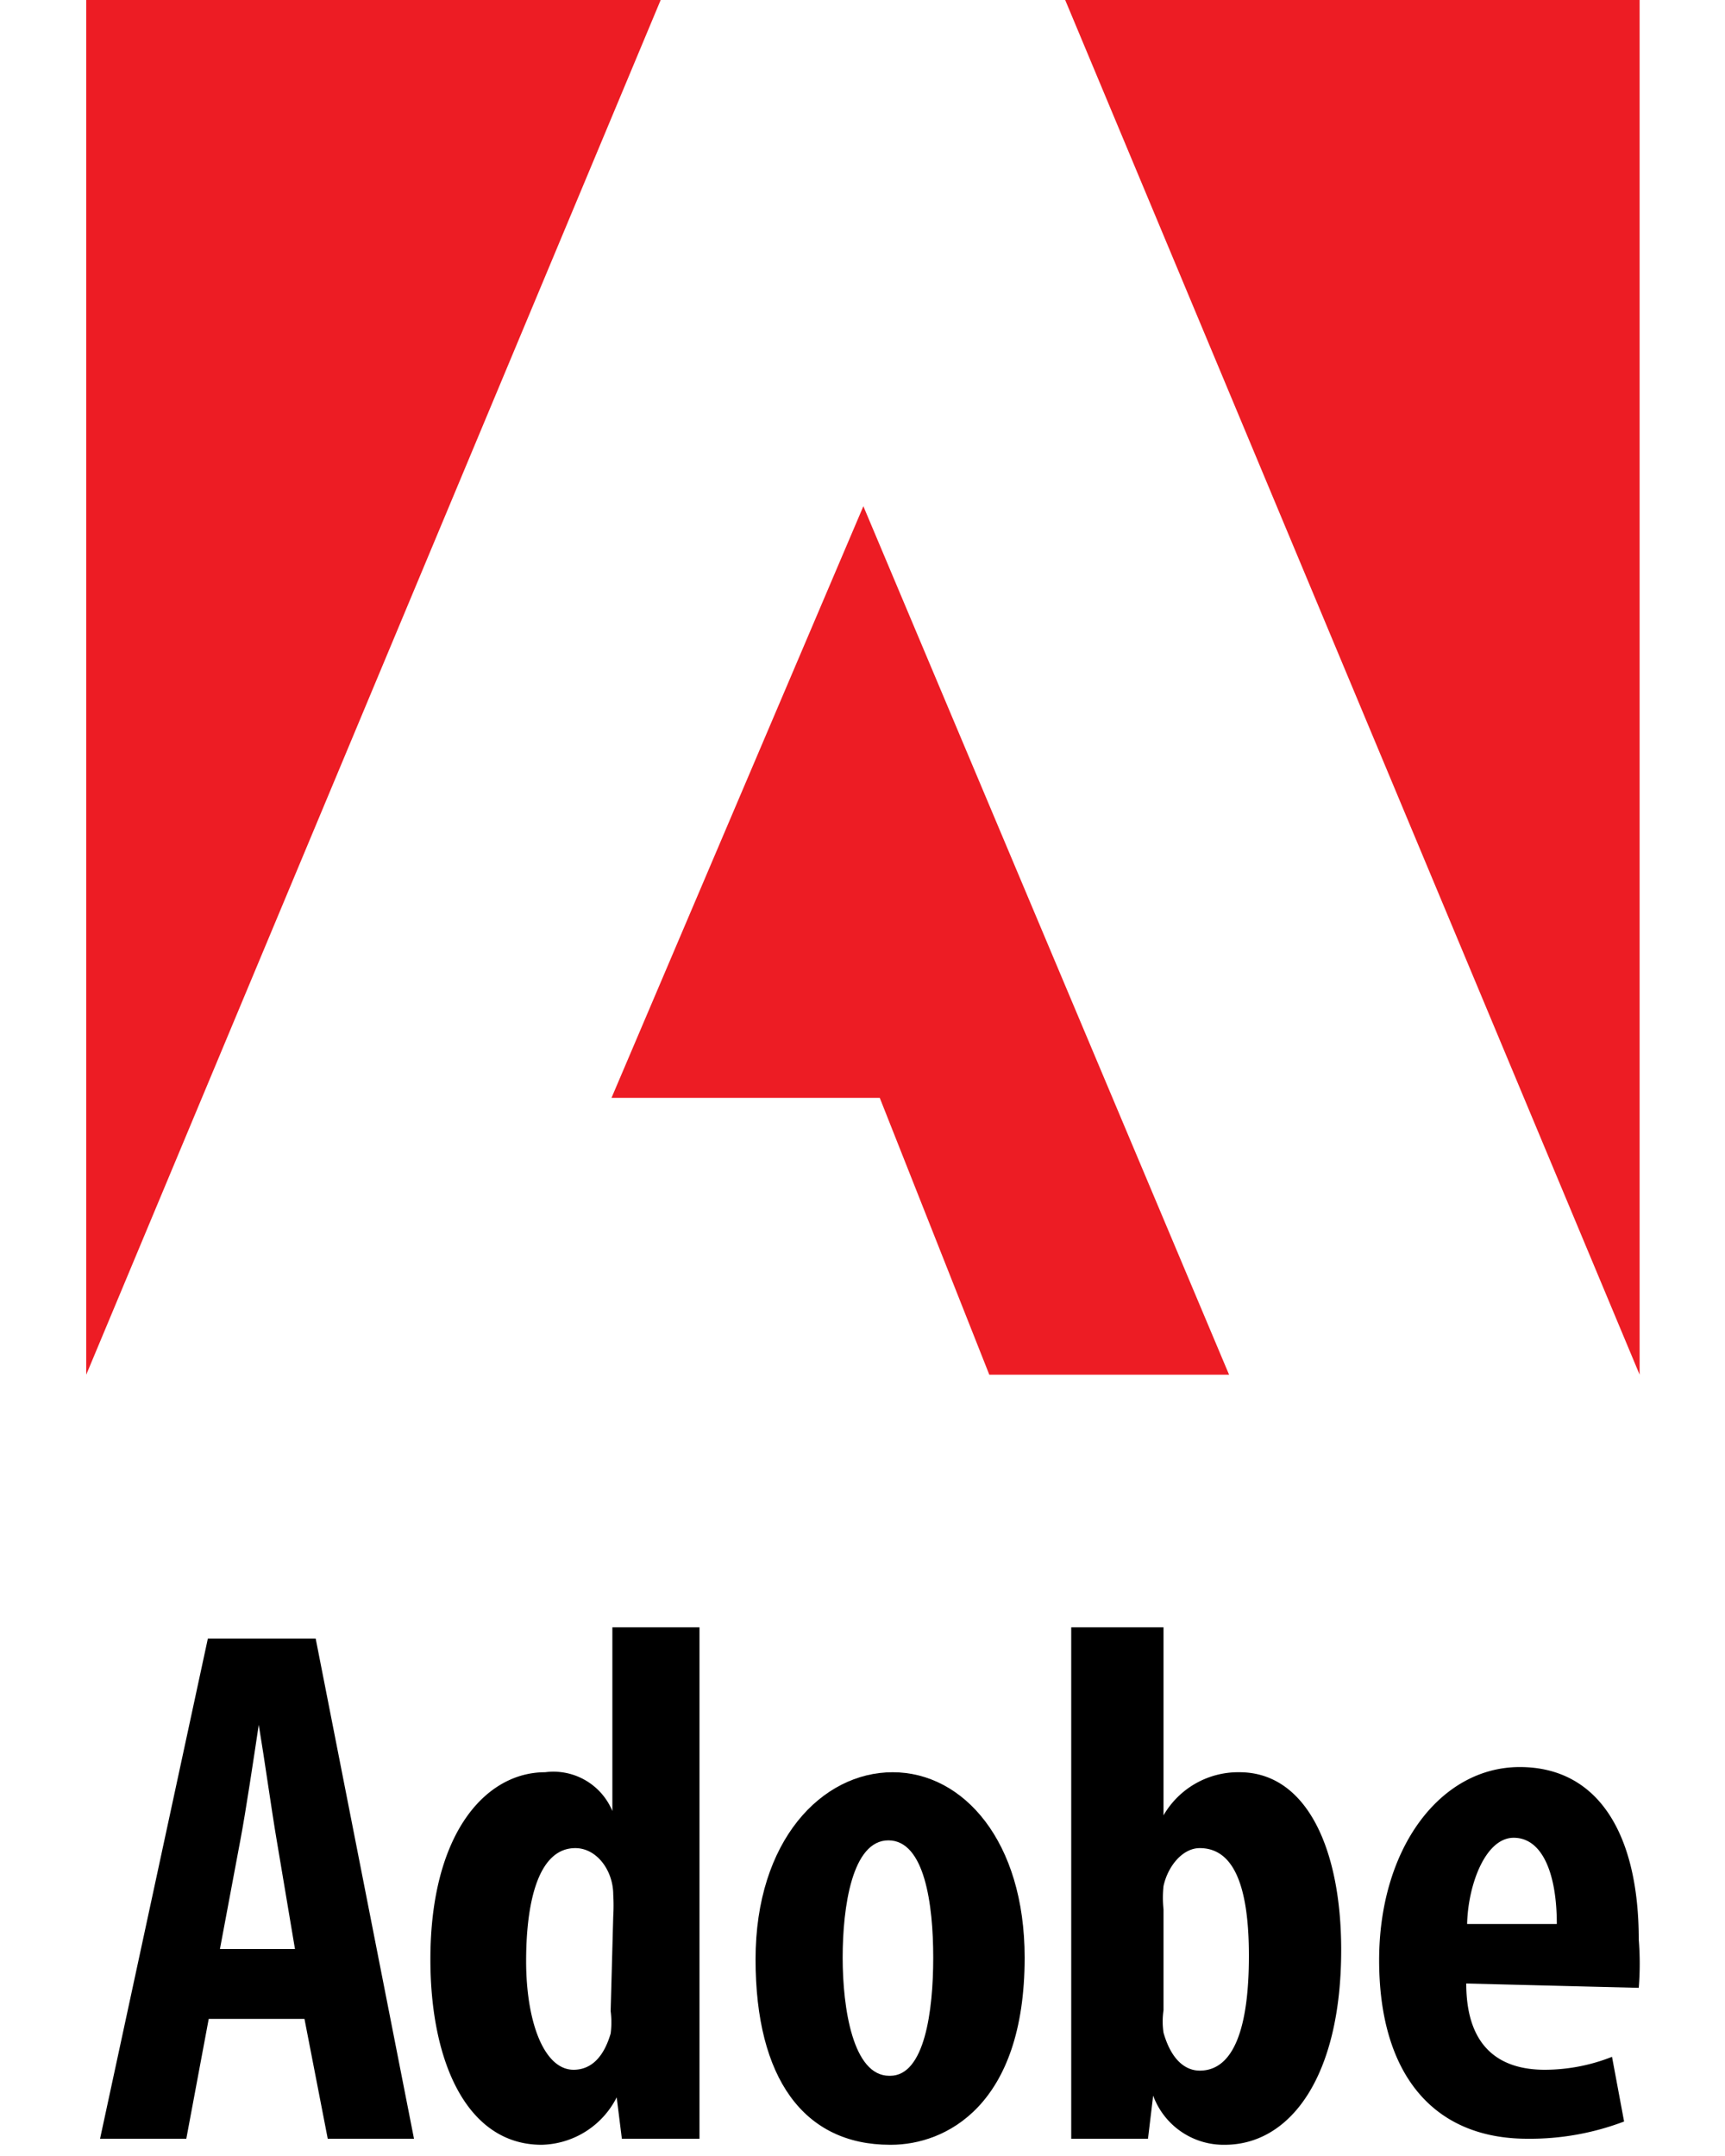<svg id="Layer_1" data-name="Layer 1" xmlns="http://www.w3.org/2000/svg" width="20" height="25" viewBox="0 0 20 25"><defs><style>.cls-1{fill:#ed1c24;}</style></defs><title>icons2</title><g id="g4156"><path id="path5" d="M3.42,22.6l-.21-1.25C3.15,21,3.07,20.42,3,20H3c-.06.4-.15,1-.21,1.32L2.55,22.6Zm-1,.81L2.16,24.8h-1L2.41,19H3.66L4.8,24.8h-1l-.27-1.39Z"/><path id="path7" d="M7.11,22.22a2.09,2.09,0,0,0,0-.25c0-.28-.19-.54-.44-.54-.42,0-.57.6-.57,1.31S6.31,24,6.65,24c.15,0,.33-.08.43-.42a1,1,0,0,0,0-.26Zm1-3.35V23.6c0,.38,0,.84,0,1.2h-.9l-.06-.48h0a1,1,0,0,1-.87.55c-.86,0-1.29-.95-1.29-2.15,0-1.46.64-2.17,1.33-2.17A.74.74,0,0,1,7.1,21h0V18.87Z"/><path id="path9" d="M10.32,24.07c.4,0,.5-.75.5-1.37s-.1-1.36-.52-1.36-.53.77-.53,1.36.12,1.37.54,1.37Zm0,.8c-1,0-1.56-.77-1.56-2.15s.77-2.17,1.59-2.17,1.53.8,1.53,2.15c0,1.72-.92,2.17-1.55,2.17Z"/><path id="path11" d="M13.49,23.31a.89.89,0,0,0,0,.26c.1.35.28.44.42.44.4,0,.57-.51.57-1.33s-.18-1.25-.57-1.25c-.2,0-.37.21-.42.44a1.26,1.26,0,0,0,0,.27Zm-1-4.44h1v2.18h0a1,1,0,0,1,.88-.5c.78,0,1.18.89,1.18,2.06,0,1.47-.59,2.26-1.35,2.26a.87.87,0,0,1-.83-.57h0l-.06.5h-.89c0-.35,0-.82,0-1.2V18.87Z"/><path id="path13" d="M18.05,22.31c0-.59-.17-1-.5-1s-.53.55-.54,1ZM17,23c0,.76.41,1,.91,1a2.12,2.12,0,0,0,.78-.15l.14.75a3.07,3.07,0,0,1-1.12.2c-1.11,0-1.72-.77-1.72-2.07s.71-2.24,1.63-2.24S19,21.28,19,22.49a3.51,3.51,0,0,1,0,.56Z"/></g><g id="g4151"><polygon id="polygon15" class="cls-1" points="12.35 0 19.01 0 19.01 15.94 12.35 0"/><polygon id="polygon17" class="cls-1" points="7.66 0 1 0 1 15.94 7.66 0"/><polygon id="polygon19" class="cls-1" points="7.09 12.73 10.01 5.87 14.25 15.94 11.47 15.94 10.2 12.73 7.09 12.73"/></g></svg>